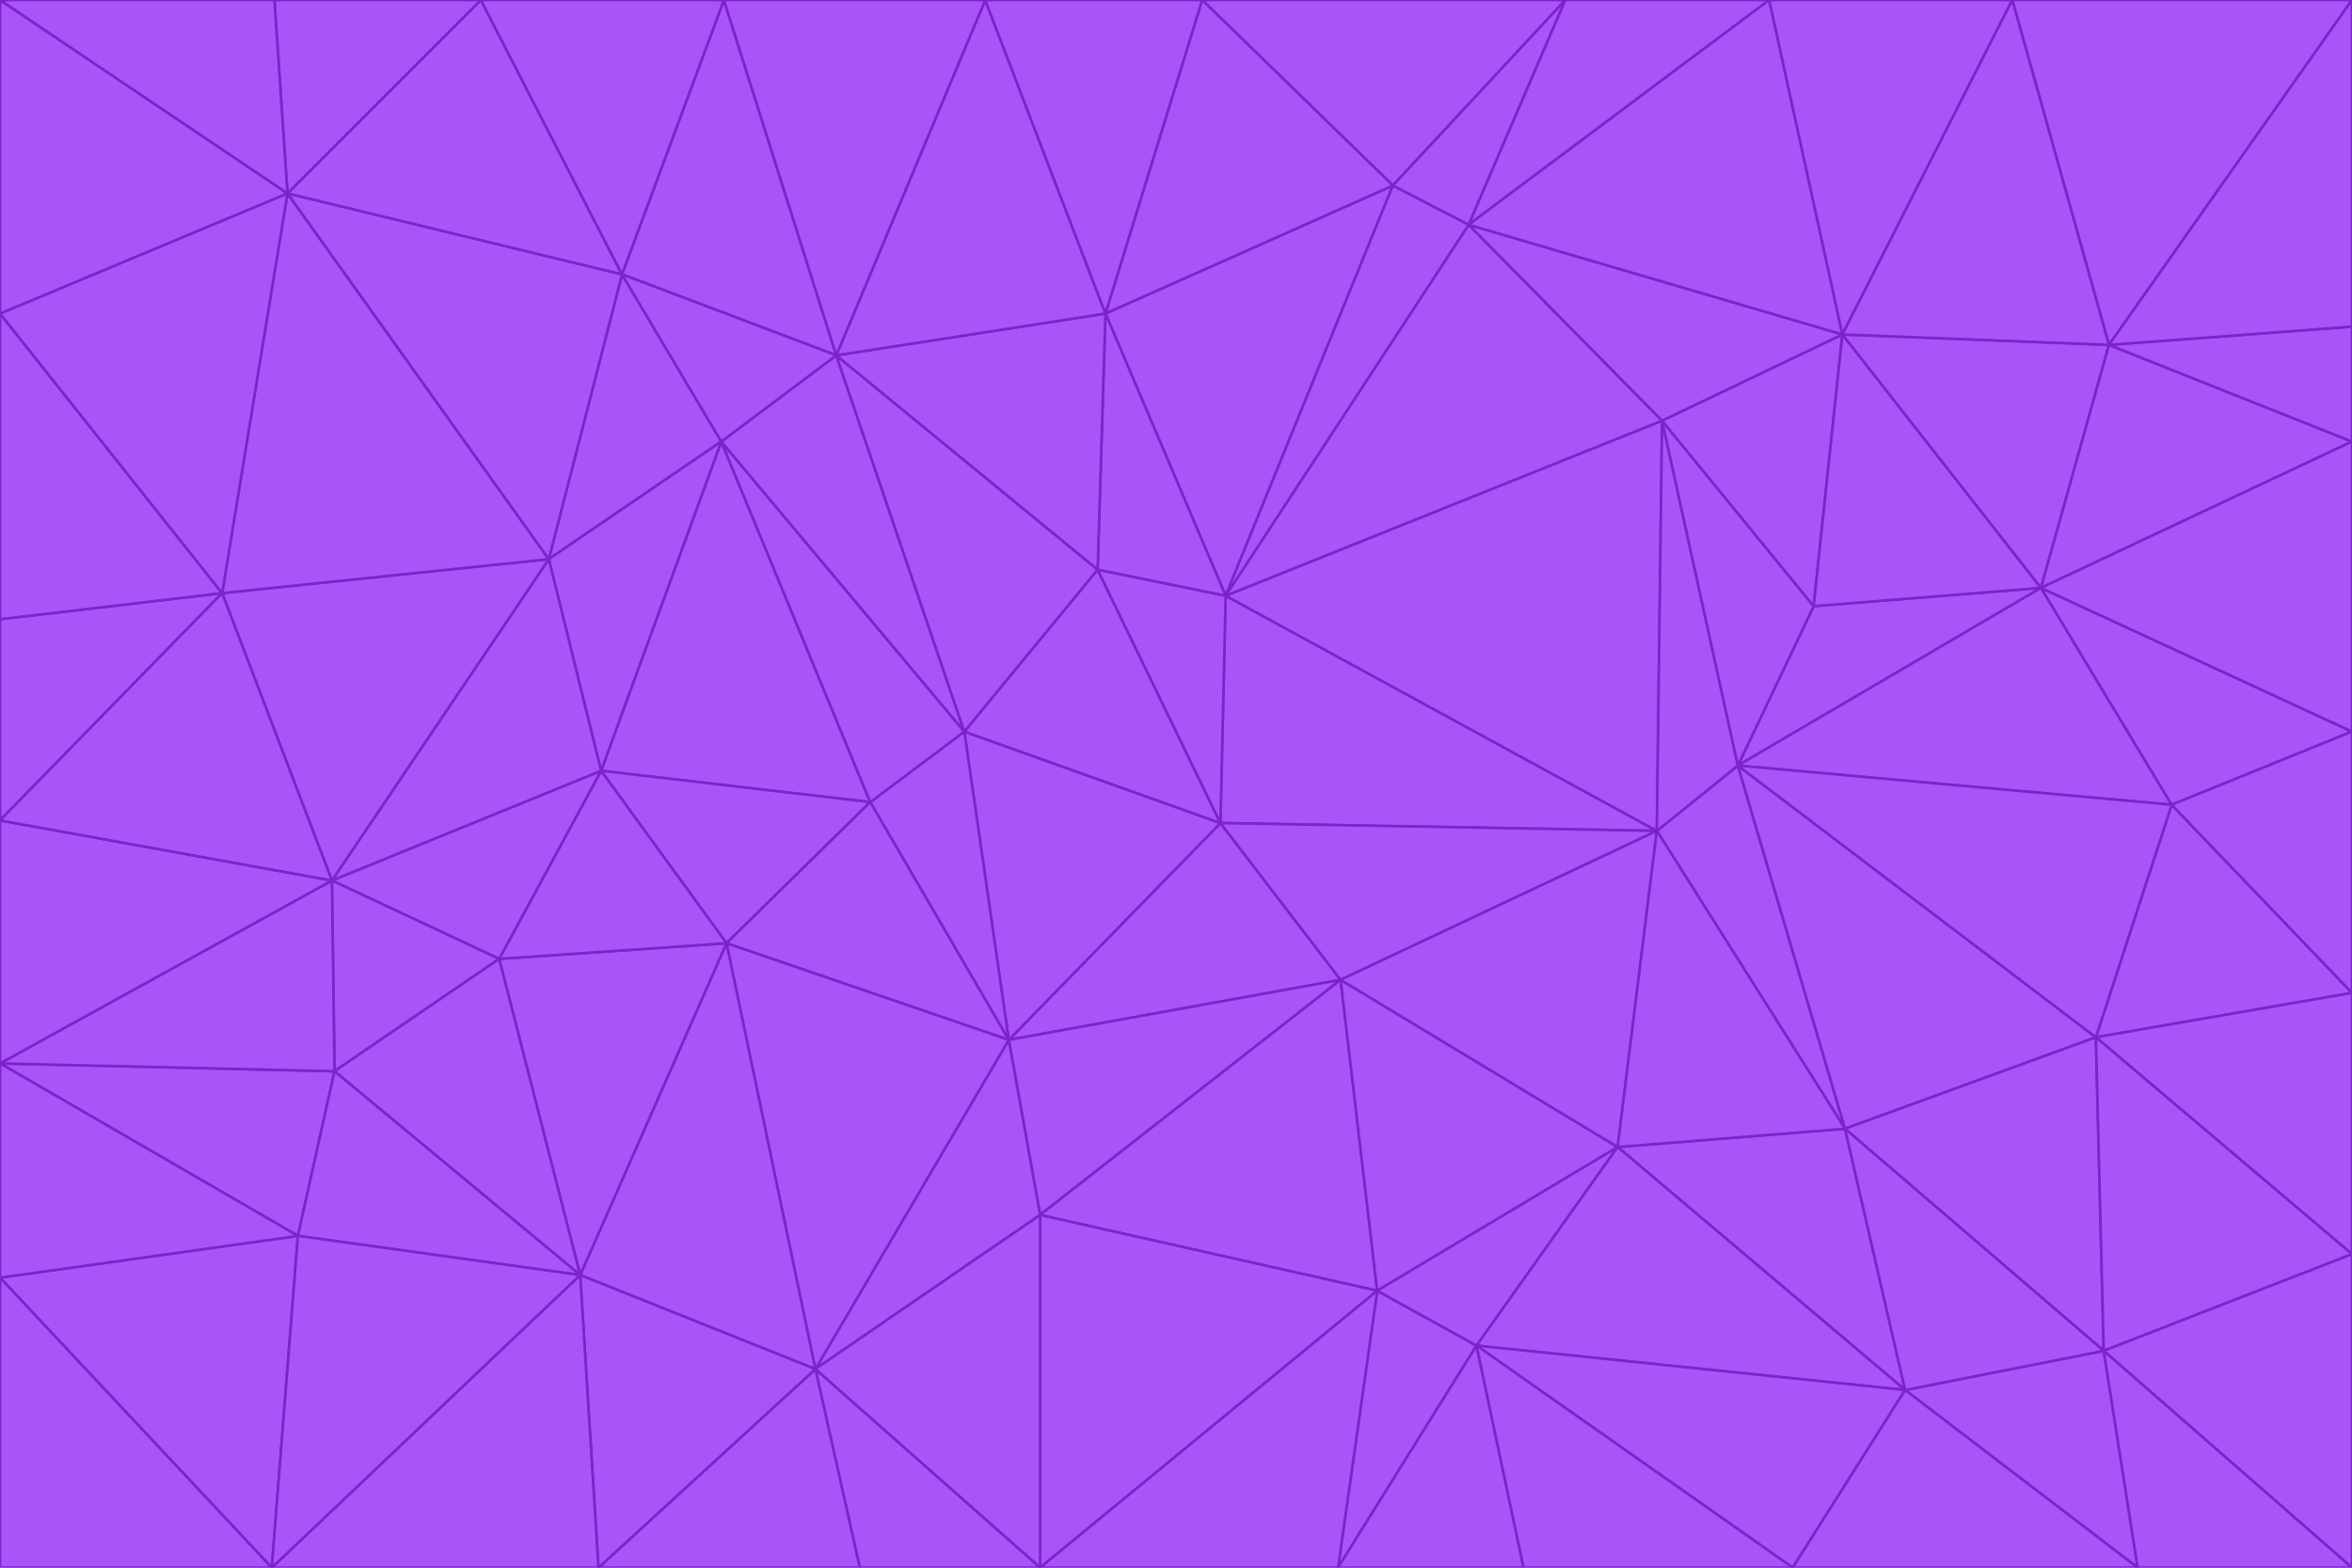 <svg id="visual" viewBox="0 0 900 600" width="900" height="600" xmlns="http://www.w3.org/2000/svg" xmlns:xlink="http://www.w3.org/1999/xlink" version="1.1"><g stroke-width="1" stroke-linejoin="bevel"><path d="M467 315L386 398L513 375Z" fill="#a855f7" stroke="#7e22ce"></path><path d="M386 398L398 465L513 375Z" fill="#a855f7" stroke="#7e22ce"></path><path d="M467 315L369 280L386 398Z" fill="#a855f7" stroke="#7e22ce"></path><path d="M369 280L333 307L386 398Z" fill="#a855f7" stroke="#7e22ce"></path><path d="M386 398L312 524L398 465Z" fill="#a855f7" stroke="#7e22ce"></path><path d="M398 465L527 494L513 375Z" fill="#a855f7" stroke="#7e22ce"></path><path d="M634 318L469 228L467 315Z" fill="#a855f7" stroke="#7e22ce"></path><path d="M467 315L420 218L369 280Z" fill="#a855f7" stroke="#7e22ce"></path><path d="M469 228L420 218L467 315Z" fill="#a855f7" stroke="#7e22ce"></path><path d="M276 169L230 295L333 307Z" fill="#a855f7" stroke="#7e22ce"></path><path d="M230 295L278 361L333 307Z" fill="#a855f7" stroke="#7e22ce"></path><path d="M333 307L278 361L386 398Z" fill="#a855f7" stroke="#7e22ce"></path><path d="M512 600L565 515L527 494Z" fill="#a855f7" stroke="#7e22ce"></path><path d="M527 494L619 439L513 375Z" fill="#a855f7" stroke="#7e22ce"></path><path d="M513 375L634 318L467 315Z" fill="#a855f7" stroke="#7e22ce"></path><path d="M565 515L619 439L527 494Z" fill="#a855f7" stroke="#7e22ce"></path><path d="M619 439L634 318L513 375Z" fill="#a855f7" stroke="#7e22ce"></path><path d="M278 361L312 524L386 398Z" fill="#a855f7" stroke="#7e22ce"></path><path d="M398 465L398 600L527 494Z" fill="#a855f7" stroke="#7e22ce"></path><path d="M312 524L398 600L398 465Z" fill="#a855f7" stroke="#7e22ce"></path><path d="M398 600L512 600L527 494Z" fill="#a855f7" stroke="#7e22ce"></path><path d="M729 532L706 432L619 439Z" fill="#a855f7" stroke="#7e22ce"></path><path d="M276 169L333 307L369 280Z" fill="#a855f7" stroke="#7e22ce"></path><path d="M278 361L222 488L312 524Z" fill="#a855f7" stroke="#7e22ce"></path><path d="M706 432L665 293L634 318Z" fill="#a855f7" stroke="#7e22ce"></path><path d="M634 318L636 161L469 228Z" fill="#a855f7" stroke="#7e22ce"></path><path d="M191 367L222 488L278 361Z" fill="#a855f7" stroke="#7e22ce"></path><path d="M312 524L329 600L398 600Z" fill="#a855f7" stroke="#7e22ce"></path><path d="M229 600L329 600L312 524Z" fill="#a855f7" stroke="#7e22ce"></path><path d="M230 295L191 367L278 361Z" fill="#a855f7" stroke="#7e22ce"></path><path d="M533 71L423 120L469 228Z" fill="#a855f7" stroke="#7e22ce"></path><path d="M469 228L423 120L420 218Z" fill="#a855f7" stroke="#7e22ce"></path><path d="M320 136L276 169L369 280Z" fill="#a855f7" stroke="#7e22ce"></path><path d="M512 600L583 600L565 515Z" fill="#a855f7" stroke="#7e22ce"></path><path d="M619 439L706 432L634 318Z" fill="#a855f7" stroke="#7e22ce"></path><path d="M729 532L619 439L565 515Z" fill="#a855f7" stroke="#7e22ce"></path><path d="M320 136L369 280L420 218Z" fill="#a855f7" stroke="#7e22ce"></path><path d="M230 295L127 337L191 367Z" fill="#a855f7" stroke="#7e22ce"></path><path d="M423 120L320 136L420 218Z" fill="#a855f7" stroke="#7e22ce"></path><path d="M781 225L694 232L665 293Z" fill="#a855f7" stroke="#7e22ce"></path><path d="M665 293L636 161L634 318Z" fill="#a855f7" stroke="#7e22ce"></path><path d="M694 232L636 161L665 293Z" fill="#a855f7" stroke="#7e22ce"></path><path d="M238 105L210 214L276 169Z" fill="#a855f7" stroke="#7e22ce"></path><path d="M276 169L210 214L230 295Z" fill="#a855f7" stroke="#7e22ce"></path><path d="M222 488L229 600L312 524Z" fill="#a855f7" stroke="#7e22ce"></path><path d="M104 600L229 600L222 488Z" fill="#a855f7" stroke="#7e22ce"></path><path d="M636 161L562 86L469 228Z" fill="#a855f7" stroke="#7e22ce"></path><path d="M277 0L238 105L320 136Z" fill="#a855f7" stroke="#7e22ce"></path><path d="M562 86L533 71L469 228Z" fill="#a855f7" stroke="#7e22ce"></path><path d="M686 600L729 532L565 515Z" fill="#a855f7" stroke="#7e22ce"></path><path d="M706 432L802 397L665 293Z" fill="#a855f7" stroke="#7e22ce"></path><path d="M127 337L128 410L191 367Z" fill="#a855f7" stroke="#7e22ce"></path><path d="M191 367L128 410L222 488Z" fill="#a855f7" stroke="#7e22ce"></path><path d="M210 214L127 337L230 295Z" fill="#a855f7" stroke="#7e22ce"></path><path d="M583 600L686 600L565 515Z" fill="#a855f7" stroke="#7e22ce"></path><path d="M377 0L320 136L423 120Z" fill="#a855f7" stroke="#7e22ce"></path><path d="M320 136L238 105L276 169Z" fill="#a855f7" stroke="#7e22ce"></path><path d="M210 214L85 227L127 337Z" fill="#a855f7" stroke="#7e22ce"></path><path d="M0 407L114 473L128 410Z" fill="#a855f7" stroke="#7e22ce"></path><path d="M128 410L114 473L222 488Z" fill="#a855f7" stroke="#7e22ce"></path><path d="M805 517L802 397L706 432Z" fill="#a855f7" stroke="#7e22ce"></path><path d="M694 232L705 128L636 161Z" fill="#a855f7" stroke="#7e22ce"></path><path d="M636 161L705 128L562 86Z" fill="#a855f7" stroke="#7e22ce"></path><path d="M599 0L460 0L533 71Z" fill="#a855f7" stroke="#7e22ce"></path><path d="M781 225L705 128L694 232Z" fill="#a855f7" stroke="#7e22ce"></path><path d="M831 308L781 225L665 293Z" fill="#a855f7" stroke="#7e22ce"></path><path d="M599 0L533 71L562 86Z" fill="#a855f7" stroke="#7e22ce"></path><path d="M533 71L460 0L423 120Z" fill="#a855f7" stroke="#7e22ce"></path><path d="M818 600L805 517L729 532Z" fill="#a855f7" stroke="#7e22ce"></path><path d="M729 532L805 517L706 432Z" fill="#a855f7" stroke="#7e22ce"></path><path d="M460 0L377 0L423 120Z" fill="#a855f7" stroke="#7e22ce"></path><path d="M900 380L831 308L802 397Z" fill="#a855f7" stroke="#7e22ce"></path><path d="M802 397L831 308L665 293Z" fill="#a855f7" stroke="#7e22ce"></path><path d="M110 74L85 227L210 214Z" fill="#a855f7" stroke="#7e22ce"></path><path d="M127 337L0 407L128 410Z" fill="#a855f7" stroke="#7e22ce"></path><path d="M677 0L599 0L562 86Z" fill="#a855f7" stroke="#7e22ce"></path><path d="M0 489L104 600L114 473Z" fill="#a855f7" stroke="#7e22ce"></path><path d="M114 473L104 600L222 488Z" fill="#a855f7" stroke="#7e22ce"></path><path d="M377 0L277 0L320 136Z" fill="#a855f7" stroke="#7e22ce"></path><path d="M238 105L110 74L210 214Z" fill="#a855f7" stroke="#7e22ce"></path><path d="M686 600L818 600L729 532Z" fill="#a855f7" stroke="#7e22ce"></path><path d="M900 480L900 380L802 397Z" fill="#a855f7" stroke="#7e22ce"></path><path d="M781 225L807 132L705 128Z" fill="#a855f7" stroke="#7e22ce"></path><path d="M705 128L677 0L562 86Z" fill="#a855f7" stroke="#7e22ce"></path><path d="M900 169L807 132L781 225Z" fill="#a855f7" stroke="#7e22ce"></path><path d="M770 0L677 0L705 128Z" fill="#a855f7" stroke="#7e22ce"></path><path d="M0 314L0 407L127 337Z" fill="#a855f7" stroke="#7e22ce"></path><path d="M900 480L802 397L805 517Z" fill="#a855f7" stroke="#7e22ce"></path><path d="M831 308L900 280L781 225Z" fill="#a855f7" stroke="#7e22ce"></path><path d="M0 237L0 314L85 227Z" fill="#a855f7" stroke="#7e22ce"></path><path d="M85 227L0 314L127 337Z" fill="#a855f7" stroke="#7e22ce"></path><path d="M184 0L110 74L238 105Z" fill="#a855f7" stroke="#7e22ce"></path><path d="M277 0L184 0L238 105Z" fill="#a855f7" stroke="#7e22ce"></path><path d="M0 407L0 489L114 473Z" fill="#a855f7" stroke="#7e22ce"></path><path d="M900 380L900 280L831 308Z" fill="#a855f7" stroke="#7e22ce"></path><path d="M900 600L900 480L805 517Z" fill="#a855f7" stroke="#7e22ce"></path><path d="M0 120L0 237L85 227Z" fill="#a855f7" stroke="#7e22ce"></path><path d="M900 0L770 0L807 132Z" fill="#a855f7" stroke="#7e22ce"></path><path d="M807 132L770 0L705 128Z" fill="#a855f7" stroke="#7e22ce"></path><path d="M900 280L900 169L781 225Z" fill="#a855f7" stroke="#7e22ce"></path><path d="M0 489L0 600L104 600Z" fill="#a855f7" stroke="#7e22ce"></path><path d="M818 600L900 600L805 517Z" fill="#a855f7" stroke="#7e22ce"></path><path d="M184 0L105 0L110 74Z" fill="#a855f7" stroke="#7e22ce"></path><path d="M110 74L0 120L85 227Z" fill="#a855f7" stroke="#7e22ce"></path><path d="M0 0L0 120L110 74Z" fill="#a855f7" stroke="#7e22ce"></path><path d="M900 169L900 125L807 132Z" fill="#a855f7" stroke="#7e22ce"></path><path d="M105 0L0 0L110 74Z" fill="#a855f7" stroke="#7e22ce"></path><path d="M900 125L900 0L807 132Z" fill="#a855f7" stroke="#7e22ce"></path></g></svg>